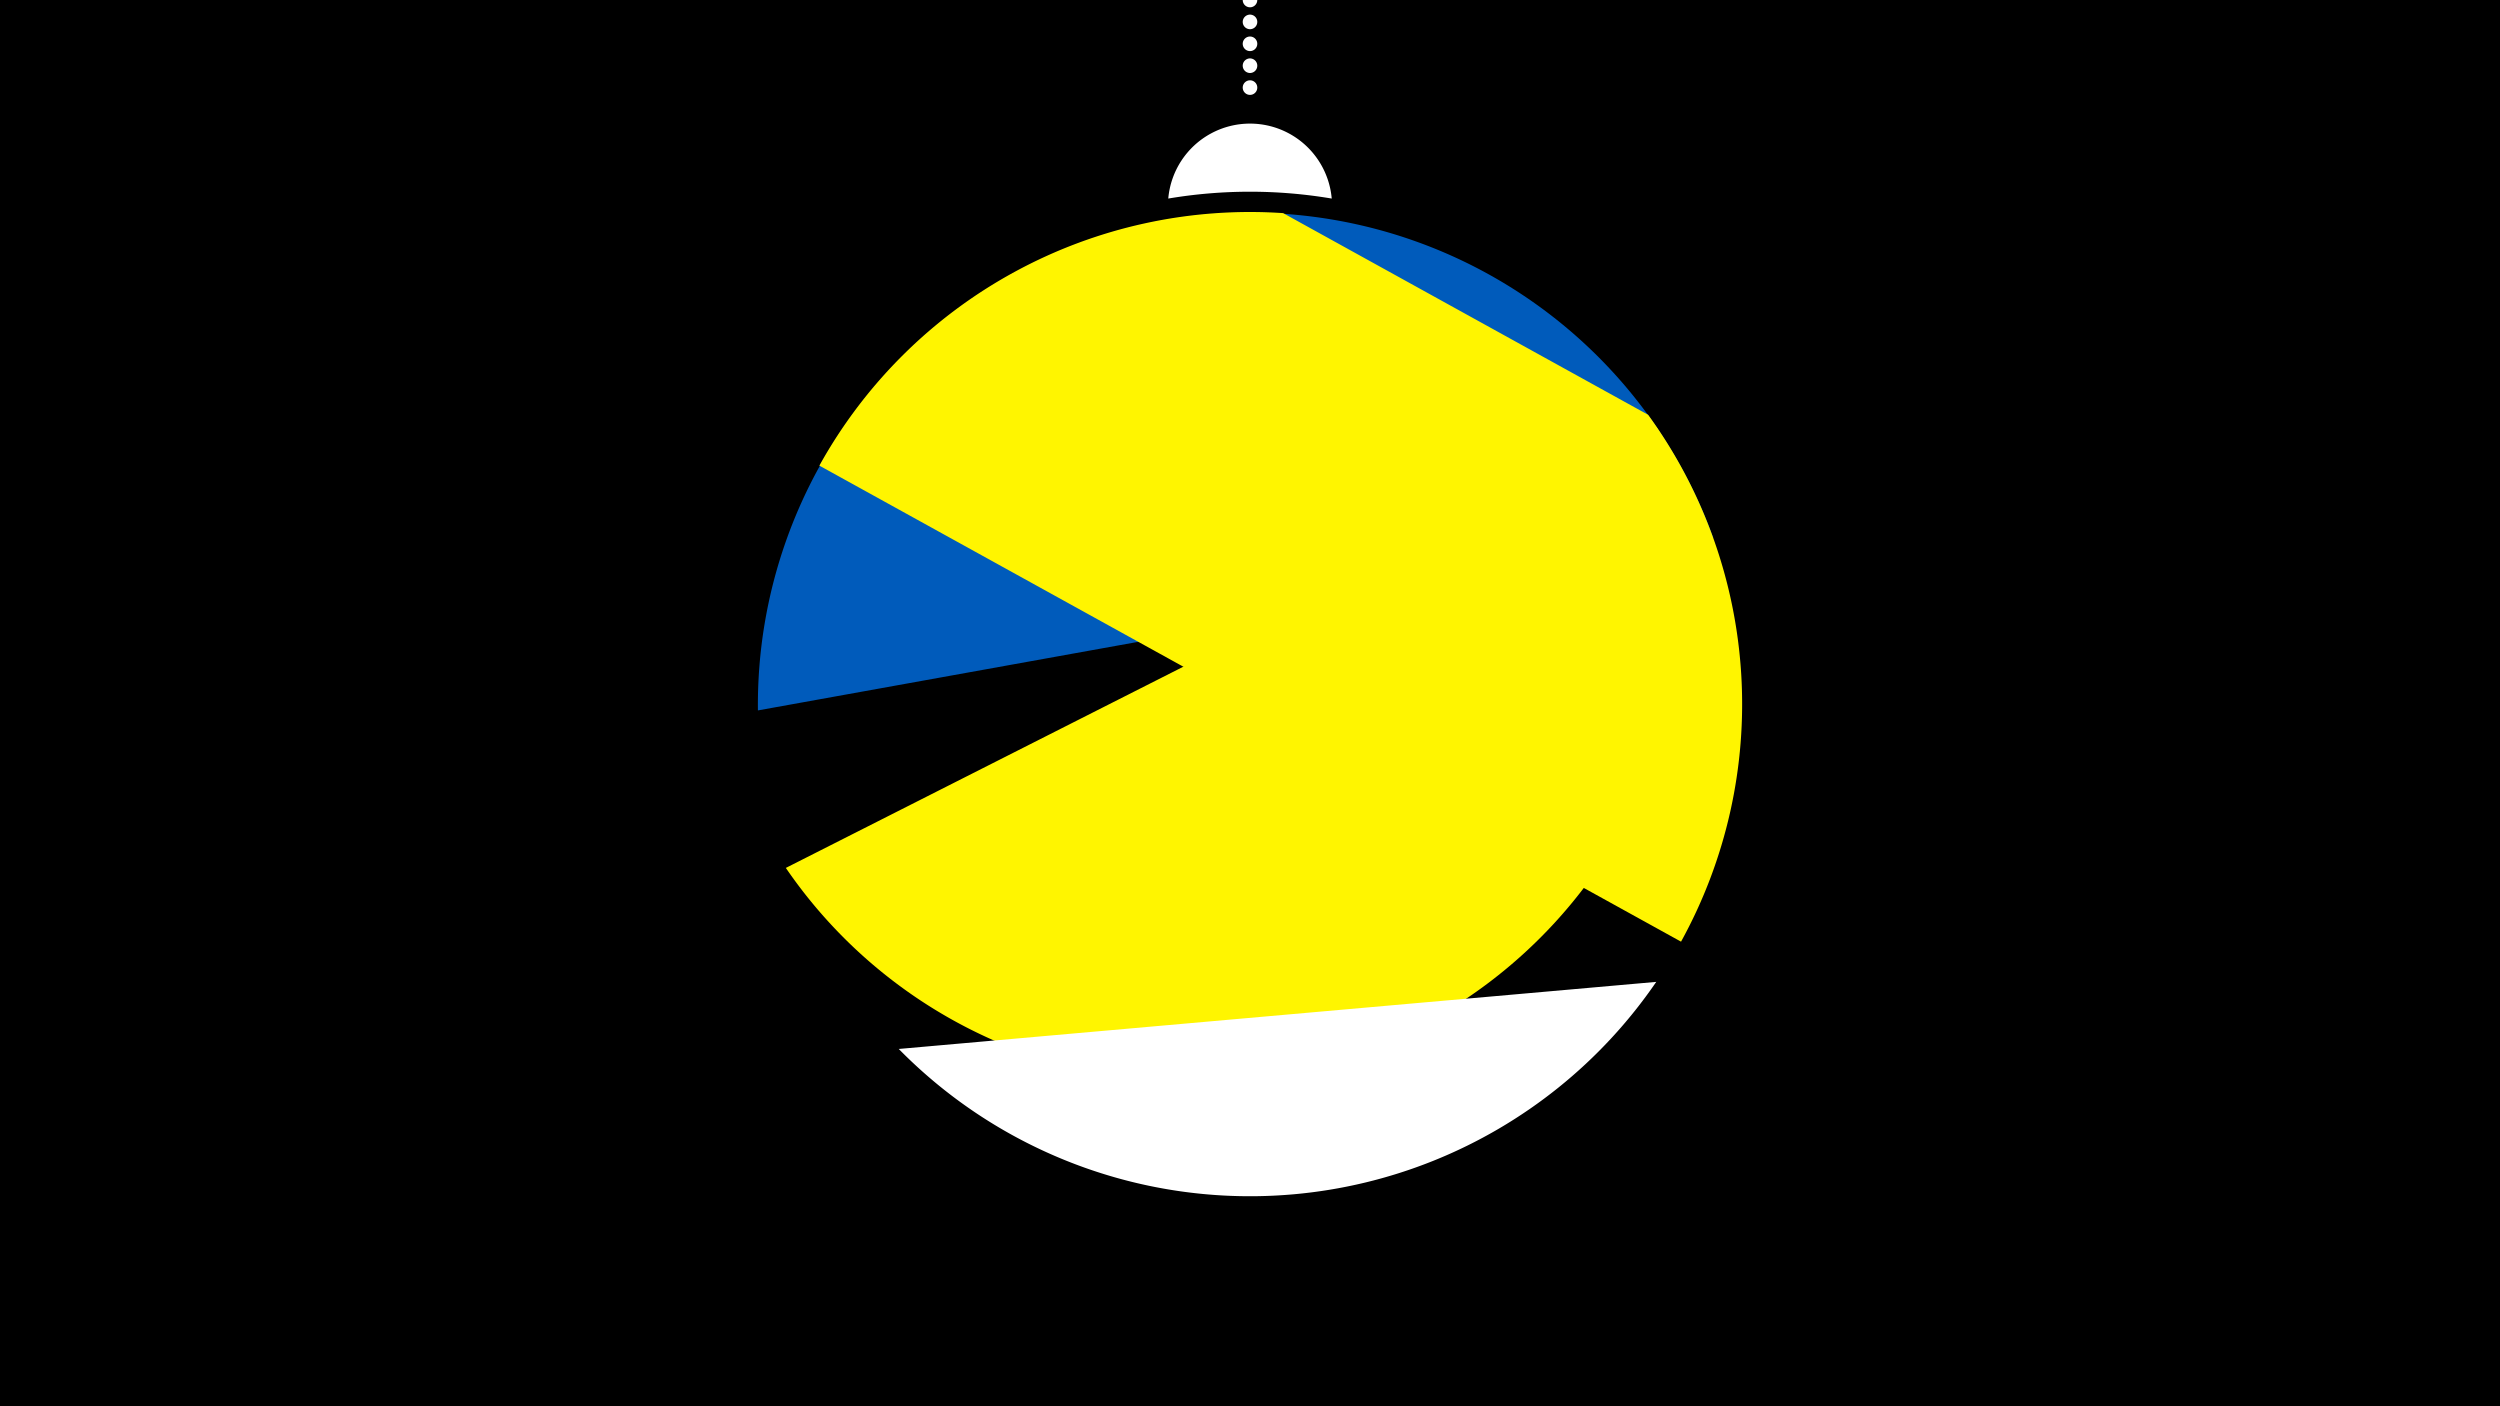 <svg width="1200" height="675" viewBox="-500 -500 1200 675" xmlns="http://www.w3.org/2000/svg"><path d="M-500-500h1200v675h-1200z" fill="#000"/><path d="M139.228,-404.694A 39.375 39.375 0 0 0 60.772 -404.694A 236 236 0 0 1 139.228 -404.694" fill="#fff"/><path d="M100,-500V-447.469" stroke="#fff" stroke-linecap="round" stroke-dasharray="0.01 10.5" stroke-width="7"/><path d="M-136.2-159l458.6-82.7a236.3 236.3 0 0 0-458.6 82.7" fill="#005bbb" /><path d="M-106.7-276.5l413.6 228.5a236.3 236.3 0 0 0-15.8-252.9l0 0-175.2-96.8a236.3 236.3 0 0 0-222.6 121.2" fill="#fff500" /><path d="M-122.8-83.4l418-211.6a236.3 236.3 0 0 1-418 211.6" fill="#fff500" /><path d="M-68.6 3.5l363.6-32.2a236.3 236.3 0 0 1-363.6 32.2" fill="#fff" /></svg>